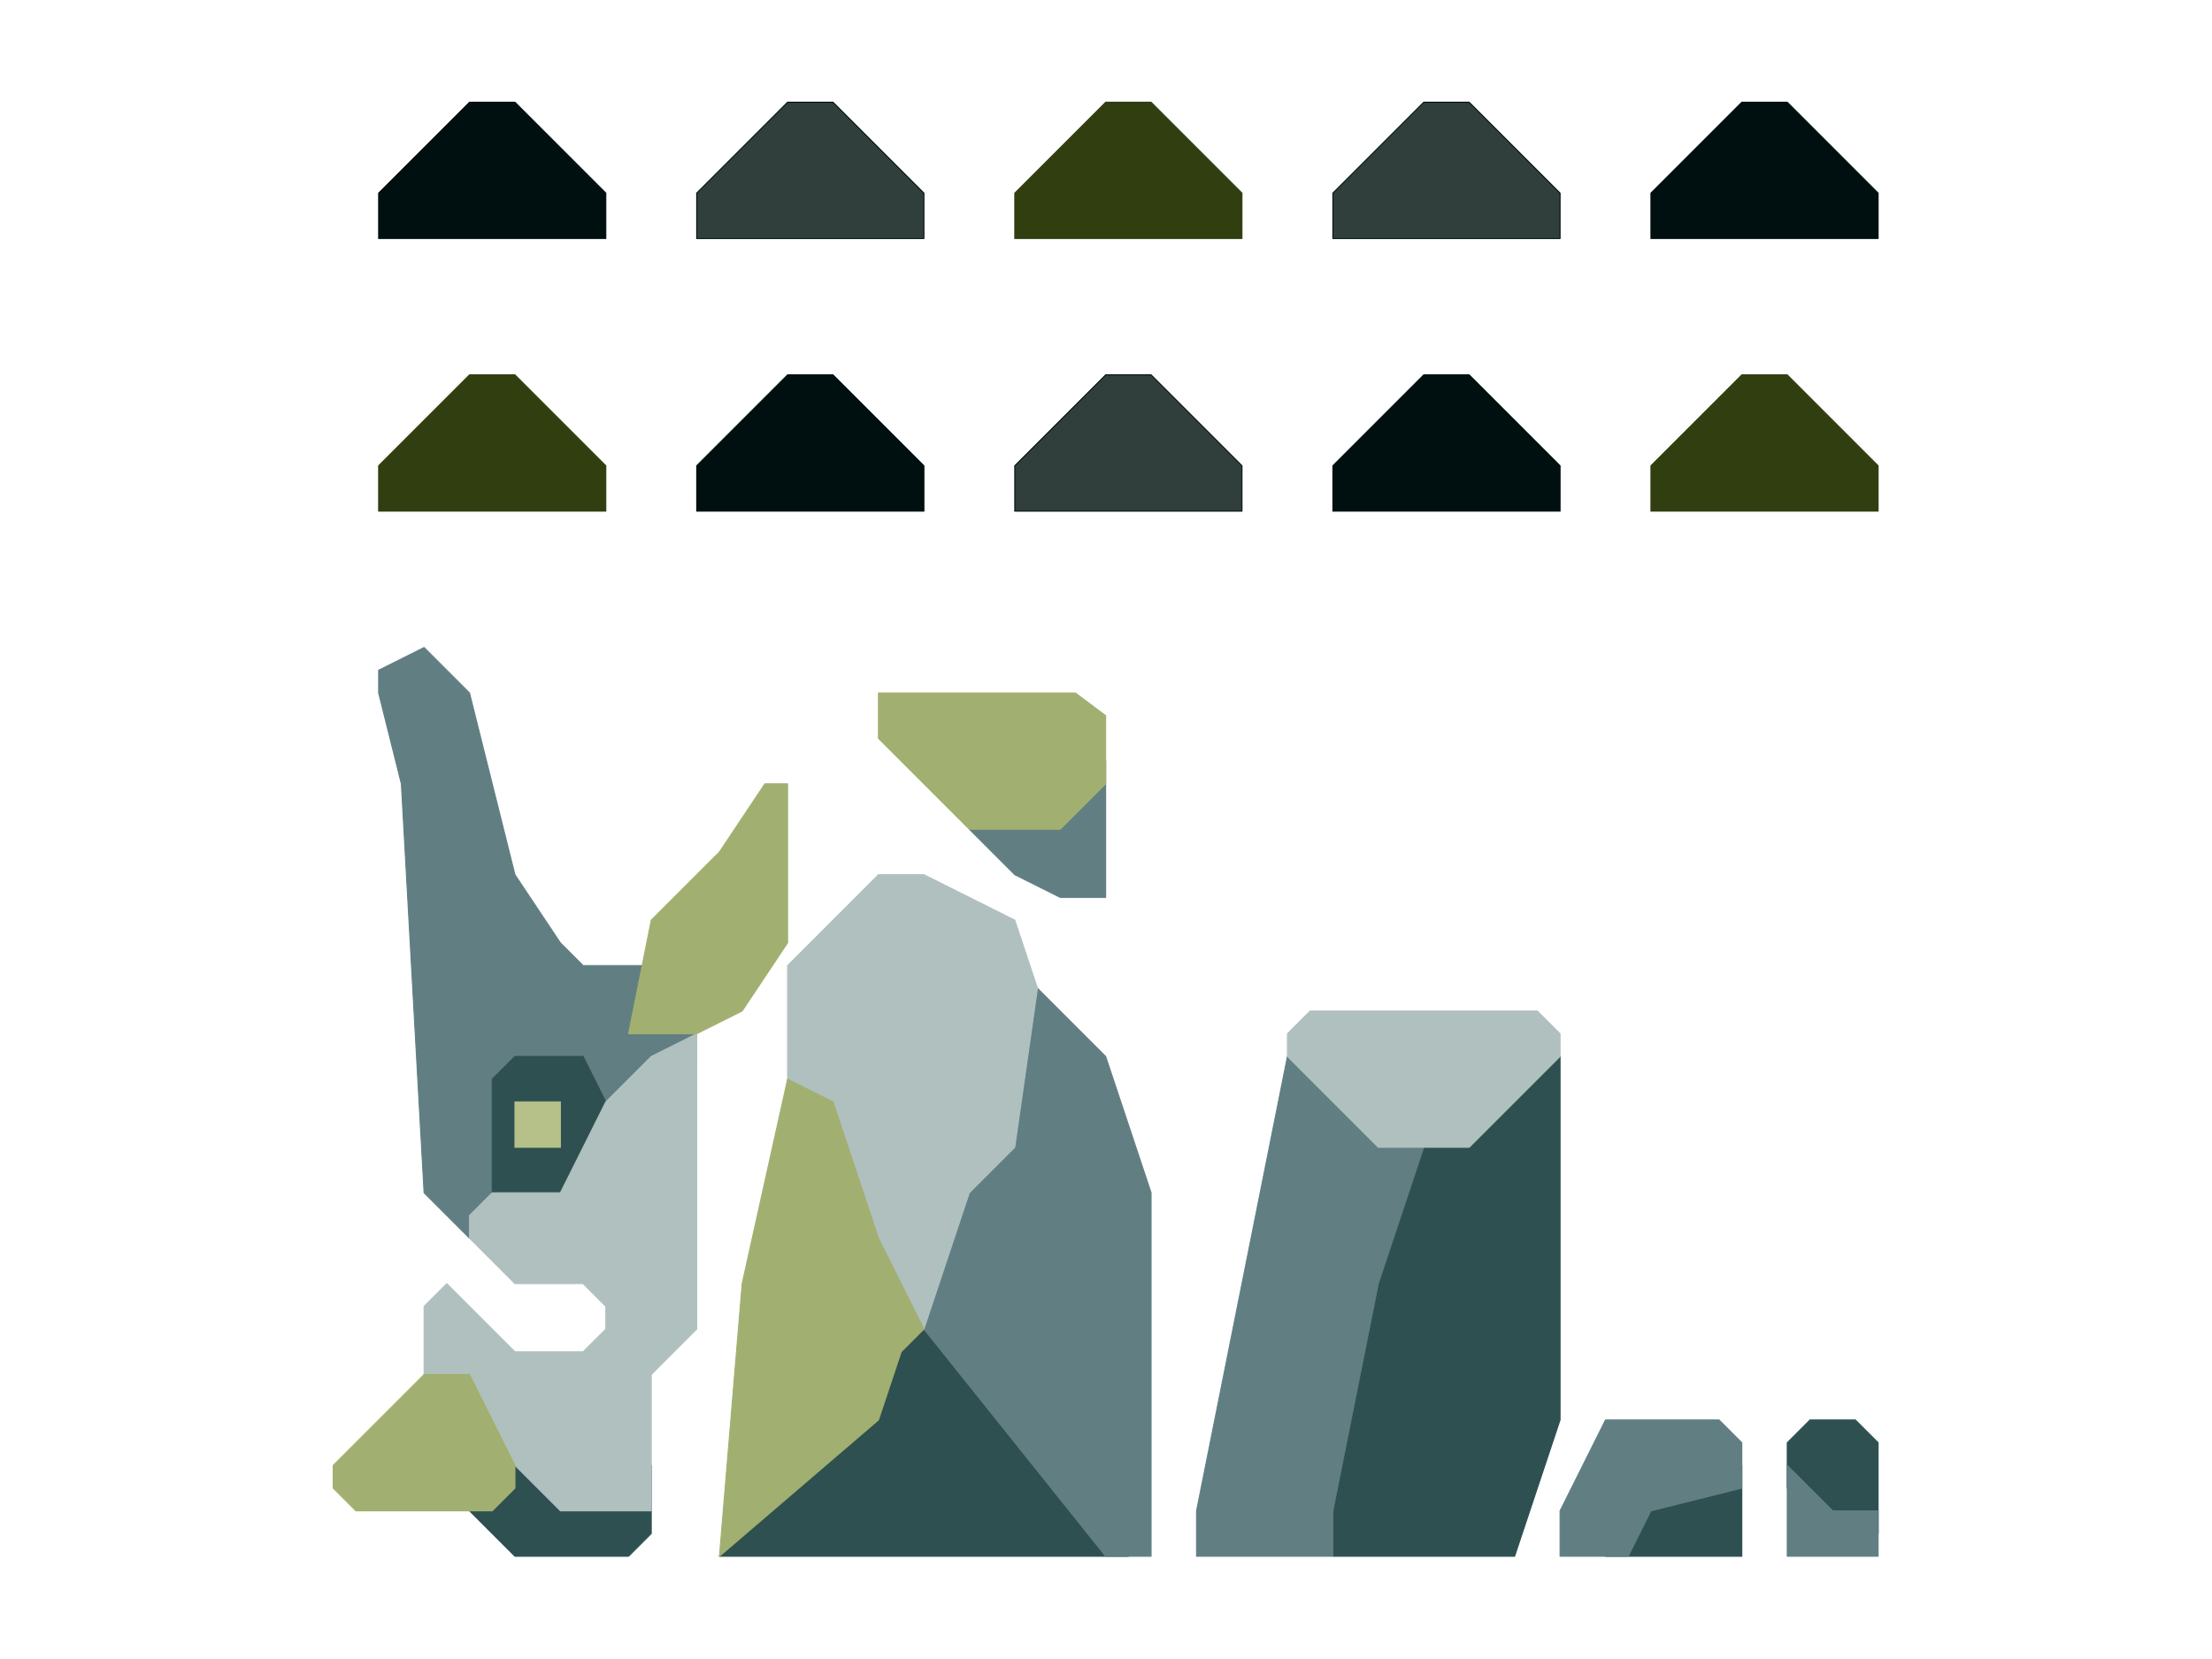 <?xml version="1.0" encoding="UTF-8" standalone="no"?>
<!DOCTYPE svg PUBLIC "-//W3C//DTD SVG 1.1//EN" "http://www.w3.org/Graphics/SVG/1.1/DTD/svg11.dtd">
<svg width="100%" height="100%" viewBox="0 0 4634 3475" version="1.1" xmlns="http://www.w3.org/2000/svg" xmlns:xlink="http://www.w3.org/1999/xlink" xml:space="preserve" xmlns:serif="http://www.serif.com/" style="fill-rule:evenodd;clip-rule:evenodd;stroke-linecap:round;stroke-linejoin:round;stroke-miterlimit:1.5;">
    <g transform="matrix(2.083,0,0,2.083,0,0)">
        <g id="Layer9">
            <g transform="matrix(1,0,0,1,-30.5,-11.45)">
                <path d="M1051.1,251.35L1051.1,205.65L1142.5,114.25L1188.2,114.25L1279.6,205.65L1279.6,251.35L1051.1,251.35Z" style="fill:rgb(48,62,16);stroke:rgb(48,62,16);stroke-width:1px;"/>
            </g>
            <g transform="matrix(1,0,0,1,609.3,262.75)">
                <path d="M1051.1,251.35L1051.1,205.65L1142.5,114.25L1188.2,114.25L1279.6,205.65L1279.6,251.35L1051.1,251.35Z" style="fill:rgb(48,62,16);stroke:rgb(48,62,16);stroke-width:1px;"/>
            </g>
            <g transform="matrix(1,0,0,1,-670.3,262.75)">
                <path d="M1051.1,251.35L1051.1,205.65L1142.5,114.25L1188.2,114.25L1279.6,205.65L1279.6,251.35L1051.1,251.35Z" style="fill:rgb(48,62,16);stroke:rgb(48,62,16);stroke-width:1px;"/>
            </g>
        </g>
        <g id="Layer10">
            <g transform="matrix(1,0,0,1,-30.5,-11.45)">
                <path d="M1690.9,251.35L1690.9,205.65L1782.3,114.25L1828,114.25L1919.4,205.65L1919.4,251.35L1690.9,251.35Z" style="fill:rgb(0,15,15);stroke:rgb(0,15,15);stroke-width:1px;"/>
            </g>
            <g transform="matrix(1,0,0,1,-990.2,262.75)">
                <path d="M1690.9,251.35L1690.9,205.65L1782.3,114.25L1828,114.25L1919.4,205.65L1919.4,251.35L1690.9,251.35Z" style="fill:rgb(0,15,15);stroke:rgb(0,15,15);stroke-width:1px;"/>
            </g>
            <g transform="matrix(1,0,0,1,-350.4,262.75)">
                <path d="M1690.9,251.35L1690.9,205.65L1782.3,114.25L1828,114.25L1919.4,205.65L1919.4,251.35L1690.9,251.35Z" style="fill:rgb(0,15,15);stroke:rgb(0,15,15);stroke-width:1px;"/>
            </g>
            <g transform="matrix(1,0,0,1,-1310.1,-11.45)">
                <path d="M1690.9,251.35L1690.9,205.65L1782.3,114.25L1828,114.25L1919.4,205.65L1919.4,251.35L1690.9,251.35Z" style="fill:rgb(0,15,15);stroke:rgb(0,15,15);stroke-width:1px;"/>
            </g>
        </g>
        <g id="Layer11">
            <g transform="matrix(1,0,0,1,-30.5,-11.45)">
                <path d="M1371,251.35L1371,205.65L1462.4,114.25L1508.1,114.25L1599.5,205.65L1599.5,251.35L1371,251.35Z" style="fill:rgb(49,63,60);stroke:rgb(0,15,15);stroke-width:1px;"/>
            </g>
            <g transform="matrix(1,0,0,1,-350.4,262.75)">
                <path d="M1371,251.35L1371,205.65L1462.4,114.25L1508.1,114.25L1599.5,205.65L1599.5,251.35L1371,251.35Z" style="fill:rgb(49,63,60);stroke:rgb(0,15,15);stroke-width:1px;"/>
            </g>
            <g transform="matrix(1,0,0,1,-670.3,-11.45)">
                <path d="M1371,251.35L1371,205.65L1462.4,114.25L1508.1,114.25L1599.5,205.65L1599.5,251.35L1371,251.35Z" style="fill:rgb(49,63,60);stroke:rgb(0,15,15);stroke-width:1px;"/>
            </g>
        </g>
        <g id="Layer15">
            <g transform="matrix(1,0,0,1,-30.5,-11.45)">
                <path d="M502.7,1530.95L548.4,1576.65L662.65,1576.65L685.5,1553.8L685.5,1485.25L502.7,1485.25L502.7,1530.95Z" style="fill:rgb(46,80,80);stroke:rgb(46,80,80);stroke-width:1px;"/>
            </g>
            <g transform="matrix(1,0,0,1,-30.5,-11.45)">
                <path d="M914,1348.15L754.05,1576.65L1165.35,1576.65L982.55,1348.15L914,1348.15Z" style="fill:rgb(46,80,80);stroke:rgb(46,80,80);stroke-width:1px;"/>
            </g>
            <g transform="matrix(1,0,0,1,-30.5,-11.45)">
                <path d="M1462.4,1165.35L1416.7,1302.45L1371,1530.95L1371,1576.65L1553.8,1576.65L1599.5,1439.55L1599.5,1073.95L1462.4,1165.35Z" style="fill:rgb(46,80,80);stroke:rgb(46,80,80);stroke-width:1px;"/>
            </g>
            <g transform="matrix(1,0,0,1,-30.5,-11.45)">
                <path d="M1645.2,1576.65L1690.9,1508.1L1782.3,1485.25L1782.3,1576.65L1645.2,1576.65Z" style="fill:rgb(46,80,80);stroke:rgb(46,80,80);stroke-width:1px;"/>
            </g>
            <g transform="matrix(1,0,0,1,-30.5,-11.45)">
                <path d="M1850.85,1439.55L1828,1462.4L1828,1508.1L1873.7,1553.8L1919.4,1553.8L1919.4,1462.4L1896.55,1439.55L1850.85,1439.55Z" style="fill:rgb(46,80,80);stroke:rgb(46,80,80);stroke-width:1px;"/>
            </g>
        </g>
        <g id="Layer14">
            <g transform="matrix(1,0,0,1,-30.5,-11.45)">
                <path d="M1188.2,1576.65L1188.2,1211.05L1142.5,1073.95L1096.8,1028.25L1051.1,982.55L1005.4,1211.05L959.7,1348.15L1142.5,1576.65L1188.2,1576.65Z" style="fill:rgb(97,126,130);stroke:rgb(97,126,130);stroke-width:1px;"/>
            </g>
            <g transform="matrix(1,0,0,1,-30.5,-11.45)">
                <path d="M1462.4,1165.35L1416.7,1302.45L1371,1530.95L1371,1576.65L1233.9,1576.65L1233.9,1530.95L1279.6,1302.45L1325.3,1073.95L1462.4,1165.35Z" style="fill:rgb(97,126,130);stroke:rgb(97,126,130);stroke-width:1px;"/>
            </g>
            <g transform="matrix(1,0,0,1,-30.5,-11.45)">
                <path d="M1599.5,1530.95L1645.2,1439.55L1759.45,1439.55L1782.3,1462.4L1782.3,1508.1L1690.9,1530.95L1668.05,1576.65L1599.5,1576.65L1599.5,1530.95Z" style="fill:rgb(97,126,130);stroke:rgb(97,126,130);stroke-width:1px;"/>
            </g>
            <g transform="matrix(1,0,0,1,-30.5,-11.45)">
                <path d="M1828,1485.25L1873.7,1530.95L1919.4,1530.95L1919.4,1576.65L1828,1576.65L1828,1485.25Z" style="fill:rgb(97,126,130);stroke:rgb(97,126,130);stroke-width:1px;"/>
            </g>
            <g transform="matrix(1,0,0,1,-30.5,-11.45)">
                <path d="M731.2,1073.95L731.2,982.55L616.95,982.55L594.1,959.7L548.4,891.15L502.7,708.35L457,662.65L411.3,685.5L411.3,708.35L434.15,799.75L457,1211.05L502.7,1256.75L594.1,1211.05L731.2,1073.95Z" style="fill:rgb(97,126,130);stroke:rgb(97,126,130);stroke-width:1px;"/>
            </g>
            <g transform="matrix(1,0,0,1,-30.5,-11.45)">
                <path d="M1005.4,845.45L1051.1,891.15L1096.8,914L1142.5,914L1142.5,776.9L1005.4,822.6L1005.4,845.45Z" style="fill:rgb(97,126,130);stroke:rgb(97,126,130);stroke-width:1px;"/>
            </g>
        </g>
        <g transform="matrix(1,0,0,1,-30.5,-11.45)">
            <g id="Layer16">
                <path d="M525.55,1211.05L525.55,1096.8L548.4,1073.95L616.95,1073.95L639.8,1119.65L639.8,1211.05L525.55,1211.05Z" style="fill:rgb(46,80,80);stroke:rgb(46,80,80);stroke-width:1px;"/>
            </g>
        </g>
        <g id="Layer13">
            <g transform="matrix(1,0,0,1,-30.5,-11.45)">
                <path d="M502.7,1256.75L548.4,1302.45L616.95,1302.45L639.8,1325.3L639.8,1348.15L616.95,1371L548.4,1371L479.85,1302.45L457,1325.3L457,1393.85L502.7,1393.85L548.4,1485.25L594.1,1530.95L685.5,1530.95L685.5,1393.85L731.2,1348.15L731.2,1051.1L685.5,1073.95L639.8,1119.65L594.1,1211.05L525.55,1211.05L502.7,1233.9L502.7,1256.75Z" style="fill:rgb(176,192,191);stroke:rgb(176,192,191);stroke-width:1px;"/>
            </g>
            <g transform="matrix(1,0,0,1,-30.5,-11.45)">
                <path d="M822.6,1119.65L822.6,982.55L914,891.15L959.7,891.15L1051.1,936.85L1073.95,1005.4L1051.1,1165.35L1005.4,1211.05L959.7,1348.15L822.6,1119.65Z" style="fill:rgb(176,192,191);stroke:rgb(176,192,191);stroke-width:1px;"/>
            </g>
            <g transform="matrix(1,0,0,1,-30.5,-11.45)">
                <path d="M1325.3,1073.95L1416.7,1165.35L1508.1,1165.35L1599.5,1073.95L1599.5,1051.1L1576.65,1028.25L1348.15,1028.25L1325.3,1051.1L1325.3,1073.95Z" style="fill:rgb(176,192,191);stroke:rgb(176,192,191);stroke-width:1px;"/>
            </g>
        </g>
        <g id="Layer12">
            <g transform="matrix(1,0,0,1,-30.5,-11.45)">
                <path d="M685.5,936.85L754.05,868.3L799.75,799.75L822.6,799.75L822.6,959.7L776.9,1028.25L731.2,1051.1L662.65,1051.1L685.5,936.85Z" style="fill:rgb(161,176,112);stroke:rgb(161,176,112);stroke-width:1px;"/>
            </g>
            <g transform="matrix(1,0,0,1,-30.5,-11.45)">
                <path d="M457,1393.85L365.6,1485.25L365.6,1508.1L388.45,1530.95L525.55,1530.95L548.4,1508.1L548.4,1485.25L502.7,1393.85L457,1393.85Z" style="fill:rgb(161,176,112);stroke:rgb(161,176,112);stroke-width:1px;"/>
            </g>
            <g transform="matrix(1,0,0,1,-30.5,-11.45)">
                <path d="M754.05,1576.65L914,1439.55L936.85,1371L959.7,1348.15L914,1256.75L868.3,1119.65L822.6,1096.8L776.9,1302.45L754.05,1576.65Z" style="fill:rgb(161,176,112);stroke:rgb(161,176,112);stroke-width:1px;"/>
            </g>
            <g transform="matrix(1,0,0,1,-30.5,-11.45)">
                <path d="M914,708.35L1112,708.35L1142.5,731.2L1142.5,799.75L1096.8,845.45L1005.4,845.45L914,754.05L914,708.35Z" style="fill:rgb(161,176,112);stroke:rgb(161,176,112);stroke-width:1px;"/>
            </g>
        </g>
        <g transform="matrix(1,0,0,1,-30.5,-11.45)">
            <g id="Layer8">
                <rect x="548.4" y="1119.65" width="45.7" height="45.7" style="fill:rgb(181,193,136);stroke:rgb(181,193,136);stroke-width:1px;"/>
            </g>
        </g>
    </g>
</svg>
